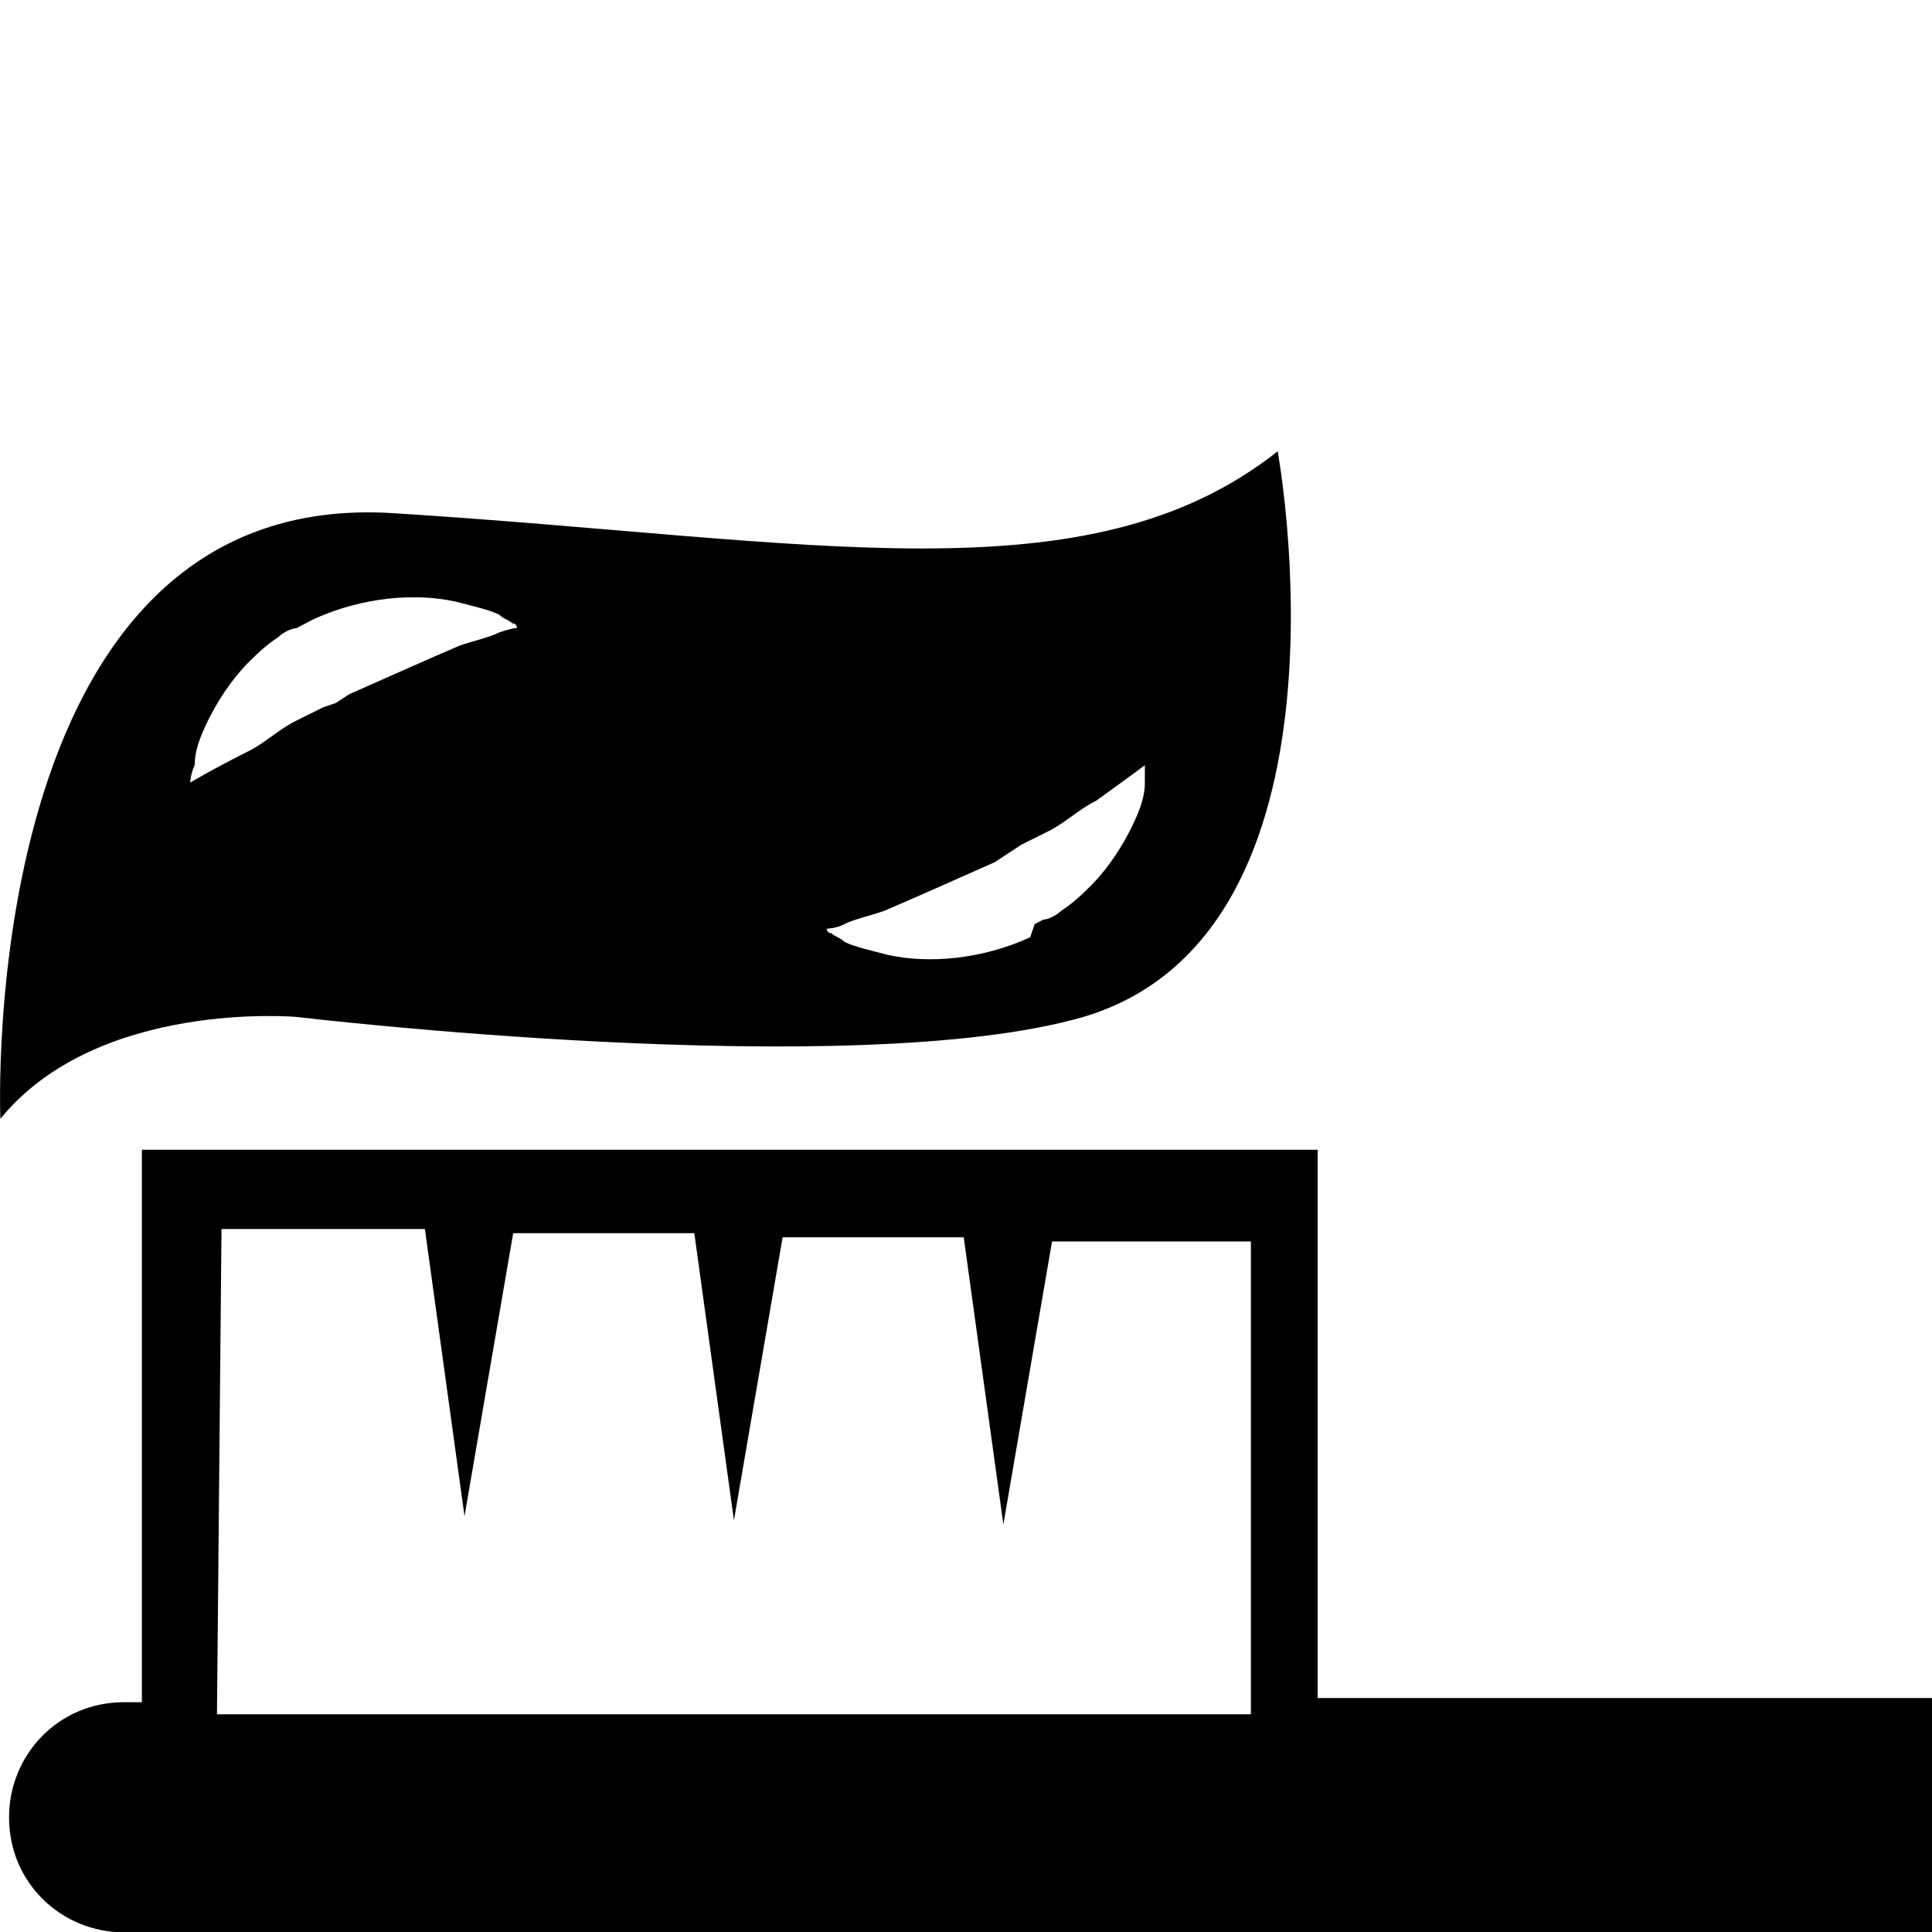 <?xml version="1.0" encoding="utf-8"?>
<!-- Generator: Adobe Illustrator 23.0.4, SVG Export Plug-In . SVG Version: 6.00 Build 0)  -->
<svg version="1.1" id="Layer_1" xmlns="http://www.w3.org/2000/svg" xmlns:xlink="http://www.w3.org/1999/xlink" x="0px" y="0px"
	 viewBox="0 0 512 512" style="enable-background:new 0 0 512 512;" xml:space="preserve">
<path d="M349.2,451.1V304.7H37.6v146.4h-4.7c-17.6,0-30.5,14.1-30.5,30.5c0,17.6,14.1,30.5,30.5,30.5H512v-62.1H349.2V451.1z
	 M58.7,325.7h53.9l10.5,76.1l12.9-75h48l10.5,76.1l12.9-75h48l10.5,76.1l12.9-75h52.7v125.3H57.5L58.7,325.7z M78.6,269.5
	c0,0,147.6,17.6,208.5,0c75-22.3,51.5-149.9,51.5-149.9c-50.4,39.8-123,23.4-234.3,16.4C-6.9,128.9,0.1,296.5,0.1,296.5
	C25.9,264.8,78.6,269.5,78.6,269.5z M223.8,244.9c2.3-1.2,7-2.3,10.5-3.5c8.2-3.5,18.7-8.2,29.3-12.9l3.5-2.3l3.5-2.3
	c2.3-1.2,4.7-2.3,7-3.5c4.7-2.3,8.2-5.9,12.9-8.2c8.2-5.9,12.9-9.4,12.9-9.4s0,2.3,0,4.7c0,3.5-1.2,7-3.5,11.7
	c-2.3,4.7-5.9,10.5-10.5,15.2c-2.3,2.3-4.7,4.7-8.2,7c-1.2,1.2-3.5,2.3-4.7,2.3l-2.3,1.2l-1.2,3.5c-12.9,5.9-26.9,7-37.5,4.7
	c-4.7-1.2-9.4-2.3-11.7-3.5c-1.2-1.2-2.3-1.2-3.5-2.3c-1.2,0-1.2-1.2-1.2-1.2S221.5,246.1,223.8,244.9z M51.6,202.7
	c0-3.5,1.2-7,3.5-11.7c2.3-4.7,5.9-10.5,10.5-15.2c2.3-2.3,4.7-4.7,8.2-7c1.2-1.2,3.5-2.3,4.7-2.3l2.3-1.2l2.3-1.2
	c12.9-5.9,26.9-7,37.5-4.7c4.7,1.2,9.4,2.3,11.7,3.5c1.2,1.2,2.3,1.2,3.5,2.3c1.2,0,1.2,1.2,1.2,1.2s-1.2,0-4.7,1.2
	c-2.3,1.2-7,2.3-10.5,3.5c-8.2,3.5-18.7,8.2-29.3,12.9l-3.5,2.3l-3.5,1.2c-2.3,1.2-4.7,2.3-7,3.5c-4.7,2.3-8.2,5.9-12.9,8.2
	c-9.4,4.7-15.2,8.2-15.2,8.2S50.5,205.1,51.6,202.7z"/>
</svg>
